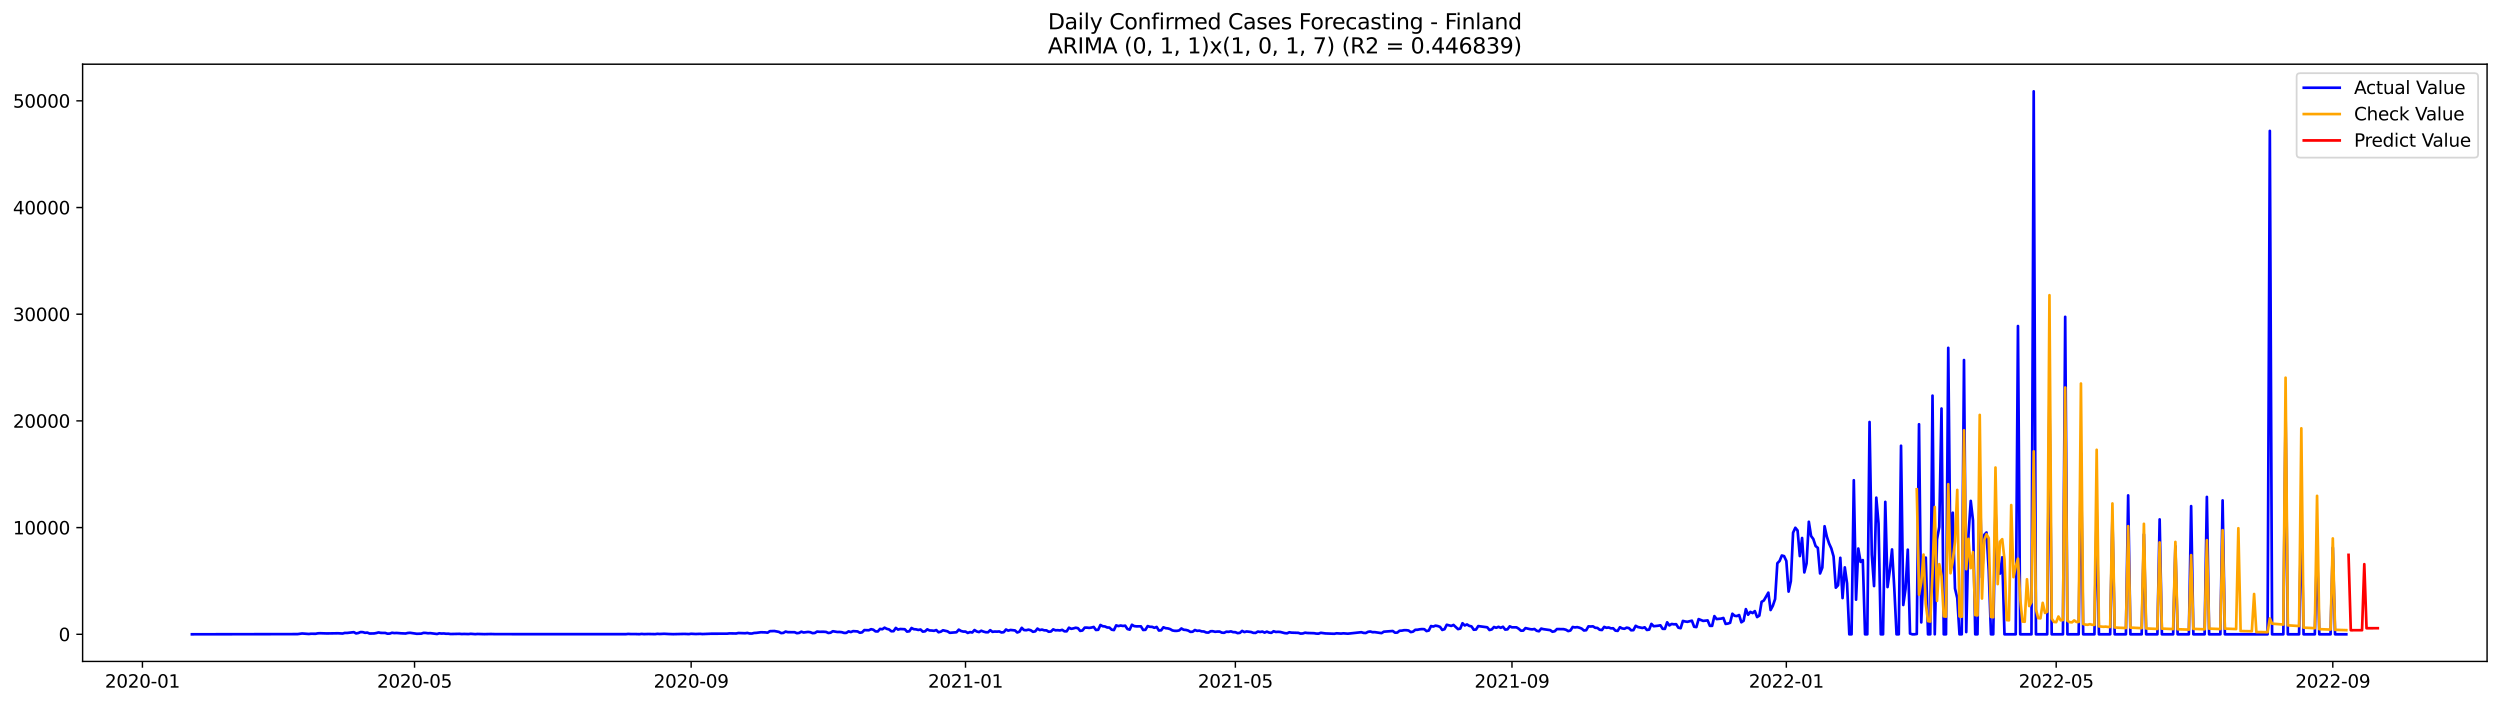 <?xml version="1.0" encoding="utf-8" standalone="no"?>
<!DOCTYPE svg PUBLIC "-//W3C//DTD SVG 1.1//EN"
  "http://www.w3.org/Graphics/SVG/1.1/DTD/svg11.dtd">
<svg xmlns:xlink="http://www.w3.org/1999/xlink" width="1392.412pt" height="392.274pt" viewBox="0 0 1392.412 392.274" xmlns="http://www.w3.org/2000/svg" version="1.1">
 <defs>
  <style type="text/css">*{stroke-linejoin: round; stroke-linecap: butt}</style>
 </defs>
 <g id="figure_1">
  <g id="patch_1">
   <path d="M 0 392.274 
L 1392.412 392.274 
L 1392.412 0 
L 0 0 
z
" style="fill: #ffffff"/>
  </g>
  <g id="axes_1">
   <g id="patch_2">
    <path d="M 46.013 368.396 
L 1385.213 368.396 
L 1385.213 35.755 
L 46.013 35.755 
z
" style="fill: #ffffff"/>
   </g>
   <g id="matplotlib.axis_1">
    <g id="xtick_1">
     <g id="line2d_1">
      <defs>
       <path id="ma7c463e8f0" d="M 0 0 
L 0 3.5 
" style="stroke: #000000; stroke-width: 0.8"/>
      </defs>
      <g>
       <use xlink:href="#ma7c463e8f0" x="79.33" y="368.396" style="stroke: #000000; stroke-width: 0.8"/>
      </g>
     </g>
     <g id="text_1">
      <!-- 2020-01 -->
      <g transform="translate(58.438 382.994)scale(0.1 -0.1)">
       <defs>
        <path id="DejaVuSans-32" d="M 1228 531 
L 3431 531 
L 3431 0 
L 469 0 
L 469 531 
Q 828 903 1448 1529 
Q 2069 2156 2228 2338 
Q 2531 2678 2651 2914 
Q 2772 3150 2772 3378 
Q 2772 3750 2511 3984 
Q 2250 4219 1831 4219 
Q 1534 4219 1204 4116 
Q 875 4013 500 3803 
L 500 4441 
Q 881 4594 1212 4672 
Q 1544 4750 1819 4750 
Q 2544 4750 2975 4387 
Q 3406 4025 3406 3419 
Q 3406 3131 3298 2873 
Q 3191 2616 2906 2266 
Q 2828 2175 2409 1742 
Q 1991 1309 1228 531 
z
" transform="scale(0.016)"/>
        <path id="DejaVuSans-30" d="M 2034 4250 
Q 1547 4250 1301 3770 
Q 1056 3291 1056 2328 
Q 1056 1369 1301 889 
Q 1547 409 2034 409 
Q 2525 409 2770 889 
Q 3016 1369 3016 2328 
Q 3016 3291 2770 3770 
Q 2525 4250 2034 4250 
z
M 2034 4750 
Q 2819 4750 3233 4129 
Q 3647 3509 3647 2328 
Q 3647 1150 3233 529 
Q 2819 -91 2034 -91 
Q 1250 -91 836 529 
Q 422 1150 422 2328 
Q 422 3509 836 4129 
Q 1250 4750 2034 4750 
z
" transform="scale(0.016)"/>
        <path id="DejaVuSans-2d" d="M 313 2009 
L 1997 2009 
L 1997 1497 
L 313 1497 
L 313 2009 
z
" transform="scale(0.016)"/>
        <path id="DejaVuSans-31" d="M 794 531 
L 1825 531 
L 1825 4091 
L 703 3866 
L 703 4441 
L 1819 4666 
L 2450 4666 
L 2450 531 
L 3481 531 
L 3481 0 
L 794 0 
L 794 531 
z
" transform="scale(0.016)"/>
       </defs>
       <use xlink:href="#DejaVuSans-32"/>
       <use xlink:href="#DejaVuSans-30" x="63.623"/>
       <use xlink:href="#DejaVuSans-32" x="127.246"/>
       <use xlink:href="#DejaVuSans-30" x="190.869"/>
       <use xlink:href="#DejaVuSans-2d" x="254.492"/>
       <use xlink:href="#DejaVuSans-30" x="290.576"/>
       <use xlink:href="#DejaVuSans-31" x="354.199"/>
      </g>
     </g>
    </g>
    <g id="xtick_2">
     <g id="line2d_2">
      <g>
       <use xlink:href="#ma7c463e8f0" x="230.885" y="368.396" style="stroke: #000000; stroke-width: 0.8"/>
      </g>
     </g>
     <g id="text_2">
      <!-- 2020-05 -->
      <g transform="translate(209.994 382.994)scale(0.1 -0.1)">
       <defs>
        <path id="DejaVuSans-35" d="M 691 4666 
L 3169 4666 
L 3169 4134 
L 1269 4134 
L 1269 2991 
Q 1406 3038 1543 3061 
Q 1681 3084 1819 3084 
Q 2600 3084 3056 2656 
Q 3513 2228 3513 1497 
Q 3513 744 3044 326 
Q 2575 -91 1722 -91 
Q 1428 -91 1123 -41 
Q 819 9 494 109 
L 494 744 
Q 775 591 1075 516 
Q 1375 441 1709 441 
Q 2250 441 2565 725 
Q 2881 1009 2881 1497 
Q 2881 1984 2565 2268 
Q 2250 2553 1709 2553 
Q 1456 2553 1204 2497 
Q 953 2441 691 2322 
L 691 4666 
z
" transform="scale(0.016)"/>
       </defs>
       <use xlink:href="#DejaVuSans-32"/>
       <use xlink:href="#DejaVuSans-30" x="63.623"/>
       <use xlink:href="#DejaVuSans-32" x="127.246"/>
       <use xlink:href="#DejaVuSans-30" x="190.869"/>
       <use xlink:href="#DejaVuSans-2d" x="254.492"/>
       <use xlink:href="#DejaVuSans-30" x="290.576"/>
       <use xlink:href="#DejaVuSans-35" x="354.199"/>
      </g>
     </g>
    </g>
    <g id="xtick_3">
     <g id="line2d_3">
      <g>
       <use xlink:href="#ma7c463e8f0" x="384.946" y="368.396" style="stroke: #000000; stroke-width: 0.8"/>
      </g>
     </g>
     <g id="text_3">
      <!-- 2020-09 -->
      <g transform="translate(364.054 382.994)scale(0.1 -0.1)">
       <defs>
        <path id="DejaVuSans-39" d="M 703 97 
L 703 672 
Q 941 559 1184 500 
Q 1428 441 1663 441 
Q 2288 441 2617 861 
Q 2947 1281 2994 2138 
Q 2813 1869 2534 1725 
Q 2256 1581 1919 1581 
Q 1219 1581 811 2004 
Q 403 2428 403 3163 
Q 403 3881 828 4315 
Q 1253 4750 1959 4750 
Q 2769 4750 3195 4129 
Q 3622 3509 3622 2328 
Q 3622 1225 3098 567 
Q 2575 -91 1691 -91 
Q 1453 -91 1209 -44 
Q 966 3 703 97 
z
M 1959 2075 
Q 2384 2075 2632 2365 
Q 2881 2656 2881 3163 
Q 2881 3666 2632 3958 
Q 2384 4250 1959 4250 
Q 1534 4250 1286 3958 
Q 1038 3666 1038 3163 
Q 1038 2656 1286 2365 
Q 1534 2075 1959 2075 
z
" transform="scale(0.016)"/>
       </defs>
       <use xlink:href="#DejaVuSans-32"/>
       <use xlink:href="#DejaVuSans-30" x="63.623"/>
       <use xlink:href="#DejaVuSans-32" x="127.246"/>
       <use xlink:href="#DejaVuSans-30" x="190.869"/>
       <use xlink:href="#DejaVuSans-2d" x="254.492"/>
       <use xlink:href="#DejaVuSans-30" x="290.576"/>
       <use xlink:href="#DejaVuSans-39" x="354.199"/>
      </g>
     </g>
    </g>
    <g id="xtick_4">
     <g id="line2d_4">
      <g>
       <use xlink:href="#ma7c463e8f0" x="537.754" y="368.396" style="stroke: #000000; stroke-width: 0.8"/>
      </g>
     </g>
     <g id="text_4">
      <!-- 2021-01 -->
      <g transform="translate(516.863 382.994)scale(0.1 -0.1)">
       <use xlink:href="#DejaVuSans-32"/>
       <use xlink:href="#DejaVuSans-30" x="63.623"/>
       <use xlink:href="#DejaVuSans-32" x="127.246"/>
       <use xlink:href="#DejaVuSans-31" x="190.869"/>
       <use xlink:href="#DejaVuSans-2d" x="254.492"/>
       <use xlink:href="#DejaVuSans-30" x="290.576"/>
       <use xlink:href="#DejaVuSans-31" x="354.199"/>
      </g>
     </g>
    </g>
    <g id="xtick_5">
     <g id="line2d_5">
      <g>
       <use xlink:href="#ma7c463e8f0" x="688.057" y="368.396" style="stroke: #000000; stroke-width: 0.8"/>
      </g>
     </g>
     <g id="text_5">
      <!-- 2021-05 -->
      <g transform="translate(667.166 382.994)scale(0.1 -0.1)">
       <use xlink:href="#DejaVuSans-32"/>
       <use xlink:href="#DejaVuSans-30" x="63.623"/>
       <use xlink:href="#DejaVuSans-32" x="127.246"/>
       <use xlink:href="#DejaVuSans-31" x="190.869"/>
       <use xlink:href="#DejaVuSans-2d" x="254.492"/>
       <use xlink:href="#DejaVuSans-30" x="290.576"/>
       <use xlink:href="#DejaVuSans-35" x="354.199"/>
      </g>
     </g>
    </g>
    <g id="xtick_6">
     <g id="line2d_6">
      <g>
       <use xlink:href="#ma7c463e8f0" x="842.118" y="368.396" style="stroke: #000000; stroke-width: 0.8"/>
      </g>
     </g>
     <g id="text_6">
      <!-- 2021-09 -->
      <g transform="translate(821.226 382.994)scale(0.1 -0.1)">
       <use xlink:href="#DejaVuSans-32"/>
       <use xlink:href="#DejaVuSans-30" x="63.623"/>
       <use xlink:href="#DejaVuSans-32" x="127.246"/>
       <use xlink:href="#DejaVuSans-31" x="190.869"/>
       <use xlink:href="#DejaVuSans-2d" x="254.492"/>
       <use xlink:href="#DejaVuSans-30" x="290.576"/>
       <use xlink:href="#DejaVuSans-39" x="354.199"/>
      </g>
     </g>
    </g>
    <g id="xtick_7">
     <g id="line2d_7">
      <g>
       <use xlink:href="#ma7c463e8f0" x="994.926" y="368.396" style="stroke: #000000; stroke-width: 0.8"/>
      </g>
     </g>
     <g id="text_7">
      <!-- 2022-01 -->
      <g transform="translate(974.034 382.994)scale(0.1 -0.1)">
       <use xlink:href="#DejaVuSans-32"/>
       <use xlink:href="#DejaVuSans-30" x="63.623"/>
       <use xlink:href="#DejaVuSans-32" x="127.246"/>
       <use xlink:href="#DejaVuSans-32" x="190.869"/>
       <use xlink:href="#DejaVuSans-2d" x="254.492"/>
       <use xlink:href="#DejaVuSans-30" x="290.576"/>
       <use xlink:href="#DejaVuSans-31" x="354.199"/>
      </g>
     </g>
    </g>
    <g id="xtick_8">
     <g id="line2d_8">
      <g>
       <use xlink:href="#ma7c463e8f0" x="1145.229" y="368.396" style="stroke: #000000; stroke-width: 0.8"/>
      </g>
     </g>
     <g id="text_8">
      <!-- 2022-05 -->
      <g transform="translate(1124.337 382.994)scale(0.1 -0.1)">
       <use xlink:href="#DejaVuSans-32"/>
       <use xlink:href="#DejaVuSans-30" x="63.623"/>
       <use xlink:href="#DejaVuSans-32" x="127.246"/>
       <use xlink:href="#DejaVuSans-32" x="190.869"/>
       <use xlink:href="#DejaVuSans-2d" x="254.492"/>
       <use xlink:href="#DejaVuSans-30" x="290.576"/>
       <use xlink:href="#DejaVuSans-35" x="354.199"/>
      </g>
     </g>
    </g>
    <g id="xtick_9">
     <g id="line2d_9">
      <g>
       <use xlink:href="#ma7c463e8f0" x="1299.289" y="368.396" style="stroke: #000000; stroke-width: 0.8"/>
      </g>
     </g>
     <g id="text_9">
      <!-- 2022-09 -->
      <g transform="translate(1278.398 382.994)scale(0.1 -0.1)">
       <use xlink:href="#DejaVuSans-32"/>
       <use xlink:href="#DejaVuSans-30" x="63.623"/>
       <use xlink:href="#DejaVuSans-32" x="127.246"/>
       <use xlink:href="#DejaVuSans-32" x="190.869"/>
       <use xlink:href="#DejaVuSans-2d" x="254.492"/>
       <use xlink:href="#DejaVuSans-30" x="290.576"/>
       <use xlink:href="#DejaVuSans-39" x="354.199"/>
      </g>
     </g>
    </g>
   </g>
   <g id="matplotlib.axis_2">
    <g id="ytick_1">
     <g id="line2d_10">
      <defs>
       <path id="m1f02ef650c" d="M 0 0 
L -3.5 0 
" style="stroke: #000000; stroke-width: 0.8"/>
      </defs>
      <g>
       <use xlink:href="#m1f02ef650c" x="46.013" y="353.276" style="stroke: #000000; stroke-width: 0.8"/>
      </g>
     </g>
     <g id="text_10">
      <!-- 0 -->
      <g transform="translate(32.65 357.075)scale(0.1 -0.1)">
       <use xlink:href="#DejaVuSans-30"/>
      </g>
     </g>
    </g>
    <g id="ytick_2">
     <g id="line2d_11">
      <g>
       <use xlink:href="#m1f02ef650c" x="46.013" y="293.852" style="stroke: #000000; stroke-width: 0.8"/>
      </g>
     </g>
     <g id="text_11">
      <!-- 10000 -->
      <g transform="translate(7.2 297.651)scale(0.1 -0.1)">
       <use xlink:href="#DejaVuSans-31"/>
       <use xlink:href="#DejaVuSans-30" x="63.623"/>
       <use xlink:href="#DejaVuSans-30" x="127.246"/>
       <use xlink:href="#DejaVuSans-30" x="190.869"/>
       <use xlink:href="#DejaVuSans-30" x="254.492"/>
      </g>
     </g>
    </g>
    <g id="ytick_3">
     <g id="line2d_12">
      <g>
       <use xlink:href="#m1f02ef650c" x="46.013" y="234.429" style="stroke: #000000; stroke-width: 0.8"/>
      </g>
     </g>
     <g id="text_12">
      <!-- 20000 -->
      <g transform="translate(7.2 238.228)scale(0.1 -0.1)">
       <use xlink:href="#DejaVuSans-32"/>
       <use xlink:href="#DejaVuSans-30" x="63.623"/>
       <use xlink:href="#DejaVuSans-30" x="127.246"/>
       <use xlink:href="#DejaVuSans-30" x="190.869"/>
       <use xlink:href="#DejaVuSans-30" x="254.492"/>
      </g>
     </g>
    </g>
    <g id="ytick_4">
     <g id="line2d_13">
      <g>
       <use xlink:href="#m1f02ef650c" x="46.013" y="175.005" style="stroke: #000000; stroke-width: 0.8"/>
      </g>
     </g>
     <g id="text_13">
      <!-- 30000 -->
      <g transform="translate(7.2 178.804)scale(0.1 -0.1)">
       <defs>
        <path id="DejaVuSans-33" d="M 2597 2516 
Q 3050 2419 3304 2112 
Q 3559 1806 3559 1356 
Q 3559 666 3084 287 
Q 2609 -91 1734 -91 
Q 1441 -91 1130 -33 
Q 819 25 488 141 
L 488 750 
Q 750 597 1062 519 
Q 1375 441 1716 441 
Q 2309 441 2620 675 
Q 2931 909 2931 1356 
Q 2931 1769 2642 2001 
Q 2353 2234 1838 2234 
L 1294 2234 
L 1294 2753 
L 1863 2753 
Q 2328 2753 2575 2939 
Q 2822 3125 2822 3475 
Q 2822 3834 2567 4026 
Q 2313 4219 1838 4219 
Q 1578 4219 1281 4162 
Q 984 4106 628 3988 
L 628 4550 
Q 988 4650 1302 4700 
Q 1616 4750 1894 4750 
Q 2613 4750 3031 4423 
Q 3450 4097 3450 3541 
Q 3450 3153 3228 2886 
Q 3006 2619 2597 2516 
z
" transform="scale(0.016)"/>
       </defs>
       <use xlink:href="#DejaVuSans-33"/>
       <use xlink:href="#DejaVuSans-30" x="63.623"/>
       <use xlink:href="#DejaVuSans-30" x="127.246"/>
       <use xlink:href="#DejaVuSans-30" x="190.869"/>
       <use xlink:href="#DejaVuSans-30" x="254.492"/>
      </g>
     </g>
    </g>
    <g id="ytick_5">
     <g id="line2d_14">
      <g>
       <use xlink:href="#m1f02ef650c" x="46.013" y="115.582" style="stroke: #000000; stroke-width: 0.8"/>
      </g>
     </g>
     <g id="text_14">
      <!-- 40000 -->
      <g transform="translate(7.2 119.381)scale(0.1 -0.1)">
       <defs>
        <path id="DejaVuSans-34" d="M 2419 4116 
L 825 1625 
L 2419 1625 
L 2419 4116 
z
M 2253 4666 
L 3047 4666 
L 3047 1625 
L 3713 1625 
L 3713 1100 
L 3047 1100 
L 3047 0 
L 2419 0 
L 2419 1100 
L 313 1100 
L 313 1709 
L 2253 4666 
z
" transform="scale(0.016)"/>
       </defs>
       <use xlink:href="#DejaVuSans-34"/>
       <use xlink:href="#DejaVuSans-30" x="63.623"/>
       <use xlink:href="#DejaVuSans-30" x="127.246"/>
       <use xlink:href="#DejaVuSans-30" x="190.869"/>
       <use xlink:href="#DejaVuSans-30" x="254.492"/>
      </g>
     </g>
    </g>
    <g id="ytick_6">
     <g id="line2d_15">
      <g>
       <use xlink:href="#m1f02ef650c" x="46.013" y="56.158" style="stroke: #000000; stroke-width: 0.8"/>
      </g>
     </g>
     <g id="text_15">
      <!-- 50000 -->
      <g transform="translate(7.2 59.957)scale(0.1 -0.1)">
       <use xlink:href="#DejaVuSans-35"/>
       <use xlink:href="#DejaVuSans-30" x="63.623"/>
       <use xlink:href="#DejaVuSans-30" x="127.246"/>
       <use xlink:href="#DejaVuSans-30" x="190.869"/>
       <use xlink:href="#DejaVuSans-30" x="254.492"/>
      </g>
     </g>
    </g>
   </g>
   <g id="line2d_16">
    <path d="M 106.885 353.276 
L 165.754 353.174 
L 168.259 352.824 
L 172.017 353.103 
L 173.269 352.961 
L 175.774 352.996 
L 177.027 352.741 
L 178.279 352.687 
L 182.037 352.812 
L 188.299 352.711 
L 190.804 352.86 
L 192.057 352.509 
L 193.309 352.533 
L 197.067 352.093 
L 198.32 352.794 
L 199.572 352.551 
L 200.825 352.034 
L 202.077 352.087 
L 203.33 352.455 
L 204.582 352.337 
L 205.835 352.854 
L 208.34 352.8 
L 209.592 352.58 
L 210.845 352.236 
L 212.097 352.503 
L 214.602 352.533 
L 215.855 352.943 
L 217.107 352.877 
L 218.36 352.426 
L 219.613 352.61 
L 220.865 352.539 
L 223.37 352.729 
L 225.875 352.842 
L 227.128 352.545 
L 228.38 352.45 
L 232.138 352.99 
L 234.643 352.913 
L 235.895 352.485 
L 237.148 352.533 
L 238.4 352.711 
L 239.653 352.634 
L 243.41 353.109 
L 244.663 352.729 
L 245.916 352.877 
L 247.168 352.812 
L 248.421 352.978 
L 249.673 352.949 
L 250.926 353.127 
L 255.936 353.02 
L 257.188 353.145 
L 258.441 353.085 
L 260.946 353.157 
L 262.198 353.008 
L 264.703 353.204 
L 265.956 353.097 
L 269.714 353.204 
L 273.471 353.127 
L 275.976 353.198 
L 348.623 353.216 
L 349.875 353.068 
L 351.128 353.145 
L 353.633 353.145 
L 356.138 353.222 
L 357.39 353.068 
L 358.643 353.186 
L 361.148 353.115 
L 364.905 353.192 
L 366.158 353.02 
L 367.41 353.115 
L 369.916 352.996 
L 372.421 353.127 
L 374.926 353.21 
L 381.188 353.068 
L 383.693 353.169 
L 384.946 352.99 
L 387.451 353.121 
L 389.956 353.026 
L 391.208 353.145 
L 396.219 352.949 
L 404.986 352.931 
L 406.239 352.77 
L 409.996 352.836 
L 411.249 352.562 
L 415.006 352.693 
L 416.259 352.515 
L 417.511 352.836 
L 418.764 352.854 
L 420.017 352.539 
L 421.269 352.479 
L 423.774 352.141 
L 426.279 352.218 
L 427.532 352.396 
L 428.784 351.546 
L 431.289 351.457 
L 433.794 351.933 
L 435.047 352.616 
L 436.299 352.491 
L 437.552 351.754 
L 438.804 352.093 
L 442.562 352.117 
L 443.815 352.657 
L 445.067 352.509 
L 446.32 351.832 
L 447.572 352.283 
L 450.077 351.95 
L 451.33 352.123 
L 452.582 352.64 
L 453.835 352.539 
L 455.087 351.76 
L 456.34 351.885 
L 458.845 351.873 
L 460.097 351.968 
L 461.35 352.556 
L 462.602 352.378 
L 463.855 351.57 
L 466.36 352.004 
L 467.613 351.98 
L 468.865 352.111 
L 470.118 352.515 
L 471.37 352.491 
L 472.623 351.653 
L 473.875 352.051 
L 475.128 351.523 
L 477.633 351.683 
L 478.885 352.414 
L 480.138 352.206 
L 481.39 350.94 
L 483.895 351.035 
L 485.148 350.435 
L 486.4 350.732 
L 487.653 351.671 
L 488.905 351.689 
L 490.158 350.281 
L 491.41 350.477 
L 492.663 349.597 
L 493.916 350.245 
L 495.168 350.566 
L 496.421 351.588 
L 497.673 351.534 
L 498.926 349.734 
L 500.178 350.661 
L 501.431 350.334 
L 503.936 350.465 
L 505.188 351.79 
L 506.441 351.594 
L 507.693 349.787 
L 508.946 350.435 
L 510.198 350.53 
L 511.451 350.857 
L 512.703 350.619 
L 513.956 351.796 
L 515.208 351.635 
L 516.461 350.524 
L 517.714 351.136 
L 518.966 351.184 
L 520.219 351.344 
L 521.471 350.934 
L 522.724 352.141 
L 523.976 351.826 
L 525.229 351.047 
L 527.734 351.629 
L 528.986 352.455 
L 532.744 352.141 
L 533.996 350.691 
L 535.249 351.445 
L 536.501 351.76 
L 537.754 351.766 
L 539.006 352.515 
L 540.259 352.057 
L 541.511 352.271 
L 542.764 350.916 
L 544.017 351.719 
L 545.269 352.039 
L 546.522 351.303 
L 547.774 351.778 
L 549.027 352.129 
L 550.279 352.158 
L 551.532 350.982 
L 552.784 351.915 
L 554.037 351.742 
L 555.289 351.802 
L 556.542 351.695 
L 557.794 352.259 
L 559.047 352.099 
L 560.299 350.619 
L 561.552 351.243 
L 562.804 350.863 
L 565.309 351.13 
L 566.562 352.277 
L 567.815 351.808 
L 569.067 349.68 
L 570.32 350.916 
L 571.572 351.006 
L 572.825 350.691 
L 574.077 351.023 
L 575.33 351.885 
L 576.582 351.647 
L 577.835 350.108 
L 579.087 350.922 
L 580.34 350.655 
L 581.592 351.065 
L 582.845 351.101 
L 584.097 351.867 
L 585.35 351.707 
L 586.602 350.536 
L 587.855 351.059 
L 589.107 351 
L 590.36 351.13 
L 591.612 350.798 
L 592.865 351.618 
L 594.118 351.606 
L 595.37 349.609 
L 596.623 350.227 
L 597.875 349.989 
L 599.128 349.627 
L 600.38 349.876 
L 601.633 351.386 
L 602.885 351.166 
L 604.138 349.573 
L 605.39 349.562 
L 606.643 349.716 
L 607.895 349.538 
L 609.148 349.187 
L 610.4 350.869 
L 611.653 350.768 
L 612.905 348.1 
L 614.158 348.783 
L 615.41 348.92 
L 616.663 349.484 
L 617.916 349.532 
L 619.168 350.702 
L 620.421 350.922 
L 621.673 348.32 
L 622.926 348.694 
L 624.178 348.391 
L 625.431 348.64 
L 626.683 348.474 
L 627.936 350.334 
L 629.188 350.691 
L 630.441 347.975 
L 631.693 348.718 
L 632.946 348.86 
L 635.451 348.848 
L 636.703 350.875 
L 637.956 350.78 
L 639.208 348.712 
L 640.461 349.098 
L 641.714 349.146 
L 642.966 349.674 
L 644.219 349.187 
L 645.471 351.184 
L 646.724 351.047 
L 647.976 349.383 
L 649.229 349.876 
L 650.481 350.007 
L 651.734 350.388 
L 652.986 351.13 
L 654.239 351.35 
L 655.491 351.362 
L 656.744 351.136 
L 657.996 350.043 
L 659.249 350.744 
L 660.501 350.857 
L 661.754 351.184 
L 663.006 351.927 
L 664.259 351.849 
L 665.511 350.905 
L 666.764 351.356 
L 668.017 351.231 
L 669.269 351.647 
L 670.522 351.701 
L 671.774 352.253 
L 673.027 352.348 
L 674.279 351.576 
L 675.532 351.576 
L 676.784 351.891 
L 678.037 351.754 
L 679.289 351.76 
L 680.542 352.36 
L 681.794 352.444 
L 683.047 351.837 
L 684.299 351.915 
L 685.552 351.647 
L 686.804 352.081 
L 688.057 352.105 
L 689.309 352.628 
L 690.562 352.473 
L 691.815 351.398 
L 693.067 352.051 
L 694.32 351.701 
L 696.825 352.004 
L 698.077 352.479 
L 699.33 352.503 
L 700.582 351.748 
L 701.835 351.998 
L 703.087 351.754 
L 704.34 352.343 
L 705.592 351.796 
L 706.845 352.301 
L 708.097 352.479 
L 709.35 351.588 
L 710.602 351.986 
L 711.855 351.903 
L 713.107 351.986 
L 715.612 352.634 
L 716.865 352.723 
L 718.118 352.158 
L 719.37 352.366 
L 723.128 352.473 
L 724.38 352.895 
L 725.633 352.806 
L 726.885 352.378 
L 728.138 352.556 
L 731.895 352.669 
L 733.148 352.895 
L 734.4 352.919 
L 735.653 352.45 
L 738.158 352.794 
L 743.168 352.99 
L 744.421 352.723 
L 746.926 352.895 
L 748.178 352.735 
L 750.683 352.937 
L 758.198 352.117 
L 759.451 352.497 
L 760.703 352.568 
L 761.956 351.909 
L 763.208 351.725 
L 764.461 352.111 
L 765.714 352.075 
L 769.471 352.634 
L 770.724 351.832 
L 775.734 351.445 
L 776.986 352.39 
L 778.239 352.325 
L 779.491 351.315 
L 780.744 351.243 
L 781.996 351.006 
L 783.249 351.006 
L 784.501 351.166 
L 785.754 352.051 
L 787.006 351.796 
L 788.259 350.78 
L 789.511 350.756 
L 790.764 350.494 
L 792.017 350.382 
L 793.269 350.435 
L 794.522 351.487 
L 795.774 351.19 
L 797.027 348.7 
L 798.279 348.967 
L 799.532 348.462 
L 800.784 348.688 
L 802.037 349.14 
L 803.289 350.851 
L 804.542 350.441 
L 805.794 347.969 
L 808.299 348.617 
L 809.552 348.07 
L 812.057 350.393 
L 813.309 350.084 
L 814.562 347.119 
L 815.815 348.367 
L 817.067 347.791 
L 818.32 348.587 
L 819.572 348.878 
L 820.825 350.744 
L 822.077 350.631 
L 823.33 348.712 
L 828.34 349.383 
L 829.592 350.91 
L 830.845 350.566 
L 832.097 349.223 
L 833.35 349.657 
L 834.602 349.122 
L 835.855 349.651 
L 837.107 349.092 
L 838.36 350.667 
L 839.612 350.518 
L 840.865 348.854 
L 842.118 349.413 
L 844.623 349.413 
L 845.875 350.185 
L 847.128 351.279 
L 848.38 351.219 
L 849.633 349.823 
L 852.138 350.411 
L 853.39 350.548 
L 854.643 350.328 
L 855.895 351.32 
L 857.148 351.594 
L 858.4 350.108 
L 859.653 350.423 
L 863.41 350.964 
L 864.663 351.849 
L 865.916 351.582 
L 867.168 350.37 
L 870.926 350.423 
L 872.178 350.756 
L 873.431 351.499 
L 874.683 351.166 
L 875.936 349.211 
L 877.188 349.455 
L 878.441 349.3 
L 879.693 349.603 
L 880.946 350.12 
L 882.198 351.166 
L 883.451 351 
L 884.703 348.86 
L 885.956 348.944 
L 887.208 348.843 
L 888.461 349.645 
L 889.714 349.734 
L 890.966 350.75 
L 892.219 350.905 
L 893.471 349.169 
L 894.724 349.651 
L 895.976 349.484 
L 897.229 349.96 
L 898.481 349.936 
L 899.734 351.231 
L 900.986 351.38 
L 902.239 349.348 
L 903.491 350.007 
L 904.744 350.209 
L 905.996 349.573 
L 907.249 349.829 
L 908.501 351.053 
L 909.754 350.964 
L 911.006 348.563 
L 912.259 349.235 
L 914.764 349.77 
L 916.017 349.383 
L 917.269 350.869 
L 918.522 350.667 
L 919.774 347.494 
L 921.027 348.789 
L 923.532 348.51 
L 924.784 348.272 
L 926.037 350.221 
L 927.289 350.257 
L 928.542 346.608 
L 929.794 348.326 
L 931.047 347.523 
L 932.299 347.725 
L 933.552 347.654 
L 934.804 349.603 
L 936.057 349.882 
L 937.309 345.836 
L 938.562 346.151 
L 939.815 346.323 
L 942.32 345.705 
L 943.572 349.068 
L 944.825 349.264 
L 946.077 344.825 
L 948.582 345.818 
L 951.087 345.55 
L 952.34 348.557 
L 953.592 348.581 
L 954.845 343.162 
L 956.097 344.796 
L 958.602 344.552 
L 959.855 344.19 
L 961.107 347.5 
L 962.36 347.315 
L 963.612 346.876 
L 964.865 341.836 
L 966.118 342.977 
L 967.37 343.126 
L 968.623 342.561 
L 969.875 346.596 
L 971.128 345.735 
L 972.38 339.275 
L 973.633 342.383 
L 974.885 340.803 
L 976.138 341.45 
L 977.39 340.369 
L 978.643 343.685 
L 979.895 342.853 
L 981.148 335.211 
L 982.4 334.444 
L 984.905 330.077 
L 986.158 339.757 
L 987.41 337.392 
L 988.663 333.666 
L 989.916 313.711 
L 991.168 312.434 
L 992.421 309.391 
L 993.673 309.748 
L 994.926 312.446 
L 996.178 329.494 
L 997.431 323.7 
L 998.683 296.675 
L 999.936 293.947 
L 1001.188 295.474 
L 1002.441 309.712 
L 1003.693 299.652 
L 1004.946 318.81 
L 1006.198 313.812 
L 1007.451 290.602 
L 1008.703 298.535 
L 1009.956 300.222 
L 1011.208 304.103 
L 1012.461 305.16 
L 1013.714 319.392 
L 1014.966 316.136 
L 1016.219 293.097 
L 1017.471 298.82 
L 1018.724 302.694 
L 1019.976 305.452 
L 1021.229 309.92 
L 1022.481 327.319 
L 1023.734 325.964 
L 1024.986 310.681 
L 1026.239 333.113 
L 1027.491 316.011 
L 1028.744 324.954 
L 1029.996 353.276 
L 1031.249 353.276 
L 1032.501 267.474 
L 1033.754 333.999 
L 1035.006 305.511 
L 1036.259 312.939 
L 1037.511 311.964 
L 1038.764 353.276 
L 1040.017 353.276 
L 1041.269 235.035 
L 1042.522 308.874 
L 1043.774 326.416 
L 1045.027 277.184 
L 1046.279 291.558 
L 1047.532 353.276 
L 1048.784 353.276 
L 1050.037 279.531 
L 1051.289 326.975 
L 1052.542 317.883 
L 1053.794 306.016 
L 1055.047 327.557 
L 1056.299 353.276 
L 1057.552 353.276 
L 1058.804 248.268 
L 1060.057 336.958 
L 1061.309 327.937 
L 1062.562 306.147 
L 1063.815 352.854 
L 1065.067 353.276 
L 1066.32 353.276 
L 1067.572 353.109 
L 1068.825 236.294 
L 1070.077 346.644 
L 1071.33 317.449 
L 1072.582 310.58 
L 1073.835 353.276 
L 1075.087 353.276 
L 1076.34 220.351 
L 1077.592 353.276 
L 1078.845 300.329 
L 1080.097 293.549 
L 1081.35 227.541 
L 1082.602 353.276 
L 1083.855 353.276 
L 1085.107 193.735 
L 1086.36 316.968 
L 1087.612 285.551 
L 1088.865 327.753 
L 1090.118 333.072 
L 1091.37 353.276 
L 1092.623 353.276 
L 1093.875 200.528 
L 1095.128 352.045 
L 1096.38 297.94 
L 1097.633 278.984 
L 1098.885 289.841 
L 1100.138 353.276 
L 1101.39 353.276 
L 1102.643 265.543 
L 1103.895 321.555 
L 1105.148 297.893 
L 1106.4 296.58 
L 1107.653 317.919 
L 1108.905 353.276 
L 1110.158 353.276 
L 1111.41 283.691 
L 1112.663 314.947 
L 1113.916 319.464 
L 1115.168 310.396 
L 1116.421 353.276 
L 1122.683 353.276 
L 1123.936 181.595 
L 1125.188 353.276 
L 1131.451 353.276 
L 1132.703 50.876 
L 1133.956 353.276 
L 1140.219 353.276 
L 1141.471 219.329 
L 1142.724 353.276 
L 1148.986 353.276 
L 1150.239 176.467 
L 1151.491 353.276 
L 1157.754 353.276 
L 1159.006 252.416 
L 1160.259 353.276 
L 1166.522 353.276 
L 1167.774 285.028 
L 1169.027 353.276 
L 1175.289 353.276 
L 1176.542 288.1 
L 1177.794 353.276 
L 1184.057 353.276 
L 1185.309 275.918 
L 1186.562 353.276 
L 1192.825 353.276 
L 1194.077 297.643 
L 1195.33 353.276 
L 1201.592 353.276 
L 1202.845 289.282 
L 1204.097 353.276 
L 1210.36 353.276 
L 1211.612 304.221 
L 1212.865 353.276 
L 1219.128 353.276 
L 1220.38 281.89 
L 1221.633 353.276 
L 1227.895 353.276 
L 1229.148 276.768 
L 1230.4 353.276 
L 1236.663 353.276 
L 1237.916 278.705 
L 1239.168 353.276 
L 1262.966 353.276 
L 1264.219 72.904 
L 1265.471 353.276 
L 1271.734 353.276 
L 1272.986 229.782 
L 1274.239 353.276 
L 1280.501 353.276 
L 1281.754 284.588 
L 1283.006 353.276 
L 1289.269 353.276 
L 1290.522 304.305 
L 1291.774 353.276 
L 1298.037 353.276 
L 1299.289 305.03 
L 1300.542 353.276 
L 1306.804 353.276 
L 1306.804 353.276 
" clip-path="url(#pc08dabe728)" style="fill: none; stroke: #0000ff; stroke-width: 1.5; stroke-linecap: square"/>
   </g>
   <g id="line2d_17">
    <path d="M 1067.572 272.522 
L 1068.825 331.192 
L 1070.077 324.26 
L 1071.33 308.879 
L 1072.582 336.319 
L 1073.835 345.961 
L 1075.087 346.174 
L 1076.34 319.06 
L 1077.592 282.358 
L 1078.845 334.684 
L 1080.097 314.217 
L 1081.35 320.641 
L 1082.602 343.252 
L 1083.855 343.457 
L 1085.107 269.682 
L 1086.36 319.292 
L 1087.612 312.692 
L 1088.865 301.611 
L 1090.118 272.86 
L 1091.37 343.301 
L 1092.623 343.486 
L 1093.875 239.65 
L 1095.128 317.014 
L 1096.38 300.106 
L 1097.633 316.426 
L 1098.885 307.521 
L 1100.138 342.571 
L 1101.39 342.761 
L 1102.643 231.087 
L 1103.895 333.36 
L 1105.148 300.672 
L 1106.4 297.56 
L 1107.653 299.709 
L 1108.905 343.585 
L 1110.158 343.754 
L 1111.41 260.402 
L 1112.663 325.316 
L 1113.916 301.752 
L 1115.168 300.298 
L 1116.421 311.529 
L 1117.673 345.356 
L 1118.926 345.493 
L 1120.178 281.309 
L 1121.431 321.443 
L 1122.683 315.526 
L 1123.936 311.177 
L 1125.188 333.59 
L 1126.441 346.17 
L 1127.693 346.293 
L 1128.946 322.632 
L 1130.198 337.54 
L 1131.451 335.42 
L 1132.703 251.381 
L 1133.956 339.482 
L 1135.208 344.246 
L 1136.461 344.402 
L 1137.714 335.763 
L 1138.966 341.382 
L 1140.219 340.703 
L 1141.471 164.419 
L 1142.724 344.575 
L 1143.976 346.398 
L 1145.229 346.516 
L 1146.481 343.381 
L 1147.734 345.517 
L 1148.986 345.324 
L 1150.239 215.834 
L 1151.491 345.761 
L 1152.744 346.509 
L 1153.996 346.625 
L 1155.249 345.537 
L 1156.501 346.397 
L 1157.754 346.394 
L 1159.006 213.621 
L 1160.259 347.56 
L 1161.511 347.886 
L 1162.764 347.978 
L 1164.017 347.624 
L 1165.269 347.989 
L 1166.522 348.035 
L 1167.774 250.522 
L 1169.027 348.864 
L 1171.532 349.095 
L 1172.784 349.002 
L 1174.037 349.174 
L 1175.289 349.226 
L 1176.542 280.412 
L 1177.794 349.478 
L 1180.299 349.635 
L 1182.804 349.734 
L 1184.057 349.787 
L 1185.309 293.057 
L 1186.562 349.56 
L 1192.825 349.863 
L 1194.077 291.75 
L 1195.33 350.028 
L 1201.592 350.29 
L 1202.845 302.099 
L 1204.097 350.114 
L 1210.36 350.37 
L 1211.612 301.83 
L 1212.865 350.458 
L 1219.128 350.684 
L 1220.38 309.19 
L 1221.633 350.245 
L 1227.895 350.489 
L 1229.148 300.874 
L 1230.4 350.109 
L 1236.663 350.364 
L 1237.916 295.286 
L 1239.168 350.119 
L 1245.431 350.373 
L 1246.683 294.205 
L 1247.936 351.457 
L 1254.198 351.598 
L 1255.451 330.84 
L 1256.703 352.017 
L 1262.966 352.11 
L 1264.219 344.443 
L 1265.471 347.352 
L 1271.734 347.842 
L 1272.986 210.364 
L 1274.239 348.273 
L 1280.501 348.684 
L 1281.754 238.554 
L 1283.006 349.569 
L 1289.269 349.87 
L 1290.522 276.172 
L 1291.774 350.419 
L 1298.037 350.648 
L 1299.289 299.889 
L 1300.542 350.78 
L 1306.804 350.978 
L 1306.804 350.978 
" clip-path="url(#pc08dabe728)" style="fill: none; stroke: #ffa500; stroke-width: 1.5; stroke-linecap: square"/>
   </g>
   <g id="line2d_18">
    <path d="M 1308.057 309.048 
L 1309.309 351.013 
L 1310.562 351.01 
L 1311.815 351.008 
L 1313.067 351.005 
L 1314.32 351.002 
L 1315.572 351 
L 1316.825 314.227 
L 1318.077 349.907 
L 1319.33 349.903 
L 1320.582 349.899 
L 1321.835 349.895 
L 1323.087 349.891 
L 1324.34 349.887 
" clip-path="url(#pc08dabe728)" style="fill: none; stroke: #ff0000; stroke-width: 1.5; stroke-linecap: square"/>
   </g>
   <g id="patch_3">
    <path d="M 46.013 368.396 
L 46.013 35.755 
" style="fill: none; stroke: #000000; stroke-width: 0.8; stroke-linejoin: miter; stroke-linecap: square"/>
   </g>
   <g id="patch_4">
    <path d="M 1385.213 368.396 
L 1385.213 35.755 
" style="fill: none; stroke: #000000; stroke-width: 0.8; stroke-linejoin: miter; stroke-linecap: square"/>
   </g>
   <g id="patch_5">
    <path d="M 46.013 368.396 
L 1385.213 368.396 
" style="fill: none; stroke: #000000; stroke-width: 0.8; stroke-linejoin: miter; stroke-linecap: square"/>
   </g>
   <g id="patch_6">
    <path d="M 46.013 35.755 
L 1385.213 35.755 
" style="fill: none; stroke: #000000; stroke-width: 0.8; stroke-linejoin: miter; stroke-linecap: square"/>
   </g>
   <g id="text_16">
    <!-- Daily Confirmed Cases Forecasting - Finland -->
    <g transform="translate(583.672 16.318)scale(0.12 -0.12)">
     <defs>
      <path id="DejaVuSans-44" d="M 1259 4147 
L 1259 519 
L 2022 519 
Q 2988 519 3436 956 
Q 3884 1394 3884 2338 
Q 3884 3275 3436 3711 
Q 2988 4147 2022 4147 
L 1259 4147 
z
M 628 4666 
L 1925 4666 
Q 3281 4666 3915 4102 
Q 4550 3538 4550 2338 
Q 4550 1131 3912 565 
Q 3275 0 1925 0 
L 628 0 
L 628 4666 
z
" transform="scale(0.016)"/>
      <path id="DejaVuSans-61" d="M 2194 1759 
Q 1497 1759 1228 1600 
Q 959 1441 959 1056 
Q 959 750 1161 570 
Q 1363 391 1709 391 
Q 2188 391 2477 730 
Q 2766 1069 2766 1631 
L 2766 1759 
L 2194 1759 
z
M 3341 1997 
L 3341 0 
L 2766 0 
L 2766 531 
Q 2569 213 2275 61 
Q 1981 -91 1556 -91 
Q 1019 -91 701 211 
Q 384 513 384 1019 
Q 384 1609 779 1909 
Q 1175 2209 1959 2209 
L 2766 2209 
L 2766 2266 
Q 2766 2663 2505 2880 
Q 2244 3097 1772 3097 
Q 1472 3097 1187 3025 
Q 903 2953 641 2809 
L 641 3341 
Q 956 3463 1253 3523 
Q 1550 3584 1831 3584 
Q 2591 3584 2966 3190 
Q 3341 2797 3341 1997 
z
" transform="scale(0.016)"/>
      <path id="DejaVuSans-69" d="M 603 3500 
L 1178 3500 
L 1178 0 
L 603 0 
L 603 3500 
z
M 603 4863 
L 1178 4863 
L 1178 4134 
L 603 4134 
L 603 4863 
z
" transform="scale(0.016)"/>
      <path id="DejaVuSans-6c" d="M 603 4863 
L 1178 4863 
L 1178 0 
L 603 0 
L 603 4863 
z
" transform="scale(0.016)"/>
      <path id="DejaVuSans-79" d="M 2059 -325 
Q 1816 -950 1584 -1140 
Q 1353 -1331 966 -1331 
L 506 -1331 
L 506 -850 
L 844 -850 
Q 1081 -850 1212 -737 
Q 1344 -625 1503 -206 
L 1606 56 
L 191 3500 
L 800 3500 
L 1894 763 
L 2988 3500 
L 3597 3500 
L 2059 -325 
z
" transform="scale(0.016)"/>
      <path id="DejaVuSans-20" transform="scale(0.016)"/>
      <path id="DejaVuSans-43" d="M 4122 4306 
L 4122 3641 
Q 3803 3938 3442 4084 
Q 3081 4231 2675 4231 
Q 1875 4231 1450 3742 
Q 1025 3253 1025 2328 
Q 1025 1406 1450 917 
Q 1875 428 2675 428 
Q 3081 428 3442 575 
Q 3803 722 4122 1019 
L 4122 359 
Q 3791 134 3420 21 
Q 3050 -91 2638 -91 
Q 1578 -91 968 557 
Q 359 1206 359 2328 
Q 359 3453 968 4101 
Q 1578 4750 2638 4750 
Q 3056 4750 3426 4639 
Q 3797 4528 4122 4306 
z
" transform="scale(0.016)"/>
      <path id="DejaVuSans-6f" d="M 1959 3097 
Q 1497 3097 1228 2736 
Q 959 2375 959 1747 
Q 959 1119 1226 758 
Q 1494 397 1959 397 
Q 2419 397 2687 759 
Q 2956 1122 2956 1747 
Q 2956 2369 2687 2733 
Q 2419 3097 1959 3097 
z
M 1959 3584 
Q 2709 3584 3137 3096 
Q 3566 2609 3566 1747 
Q 3566 888 3137 398 
Q 2709 -91 1959 -91 
Q 1206 -91 779 398 
Q 353 888 353 1747 
Q 353 2609 779 3096 
Q 1206 3584 1959 3584 
z
" transform="scale(0.016)"/>
      <path id="DejaVuSans-6e" d="M 3513 2113 
L 3513 0 
L 2938 0 
L 2938 2094 
Q 2938 2591 2744 2837 
Q 2550 3084 2163 3084 
Q 1697 3084 1428 2787 
Q 1159 2491 1159 1978 
L 1159 0 
L 581 0 
L 581 3500 
L 1159 3500 
L 1159 2956 
Q 1366 3272 1645 3428 
Q 1925 3584 2291 3584 
Q 2894 3584 3203 3211 
Q 3513 2838 3513 2113 
z
" transform="scale(0.016)"/>
      <path id="DejaVuSans-66" d="M 2375 4863 
L 2375 4384 
L 1825 4384 
Q 1516 4384 1395 4259 
Q 1275 4134 1275 3809 
L 1275 3500 
L 2222 3500 
L 2222 3053 
L 1275 3053 
L 1275 0 
L 697 0 
L 697 3053 
L 147 3053 
L 147 3500 
L 697 3500 
L 697 3744 
Q 697 4328 969 4595 
Q 1241 4863 1831 4863 
L 2375 4863 
z
" transform="scale(0.016)"/>
      <path id="DejaVuSans-72" d="M 2631 2963 
Q 2534 3019 2420 3045 
Q 2306 3072 2169 3072 
Q 1681 3072 1420 2755 
Q 1159 2438 1159 1844 
L 1159 0 
L 581 0 
L 581 3500 
L 1159 3500 
L 1159 2956 
Q 1341 3275 1631 3429 
Q 1922 3584 2338 3584 
Q 2397 3584 2469 3576 
Q 2541 3569 2628 3553 
L 2631 2963 
z
" transform="scale(0.016)"/>
      <path id="DejaVuSans-6d" d="M 3328 2828 
Q 3544 3216 3844 3400 
Q 4144 3584 4550 3584 
Q 5097 3584 5394 3201 
Q 5691 2819 5691 2113 
L 5691 0 
L 5113 0 
L 5113 2094 
Q 5113 2597 4934 2840 
Q 4756 3084 4391 3084 
Q 3944 3084 3684 2787 
Q 3425 2491 3425 1978 
L 3425 0 
L 2847 0 
L 2847 2094 
Q 2847 2600 2669 2842 
Q 2491 3084 2119 3084 
Q 1678 3084 1418 2786 
Q 1159 2488 1159 1978 
L 1159 0 
L 581 0 
L 581 3500 
L 1159 3500 
L 1159 2956 
Q 1356 3278 1631 3431 
Q 1906 3584 2284 3584 
Q 2666 3584 2933 3390 
Q 3200 3197 3328 2828 
z
" transform="scale(0.016)"/>
      <path id="DejaVuSans-65" d="M 3597 1894 
L 3597 1613 
L 953 1613 
Q 991 1019 1311 708 
Q 1631 397 2203 397 
Q 2534 397 2845 478 
Q 3156 559 3463 722 
L 3463 178 
Q 3153 47 2828 -22 
Q 2503 -91 2169 -91 
Q 1331 -91 842 396 
Q 353 884 353 1716 
Q 353 2575 817 3079 
Q 1281 3584 2069 3584 
Q 2775 3584 3186 3129 
Q 3597 2675 3597 1894 
z
M 3022 2063 
Q 3016 2534 2758 2815 
Q 2500 3097 2075 3097 
Q 1594 3097 1305 2825 
Q 1016 2553 972 2059 
L 3022 2063 
z
" transform="scale(0.016)"/>
      <path id="DejaVuSans-64" d="M 2906 2969 
L 2906 4863 
L 3481 4863 
L 3481 0 
L 2906 0 
L 2906 525 
Q 2725 213 2448 61 
Q 2172 -91 1784 -91 
Q 1150 -91 751 415 
Q 353 922 353 1747 
Q 353 2572 751 3078 
Q 1150 3584 1784 3584 
Q 2172 3584 2448 3432 
Q 2725 3281 2906 2969 
z
M 947 1747 
Q 947 1113 1208 752 
Q 1469 391 1925 391 
Q 2381 391 2643 752 
Q 2906 1113 2906 1747 
Q 2906 2381 2643 2742 
Q 2381 3103 1925 3103 
Q 1469 3103 1208 2742 
Q 947 2381 947 1747 
z
" transform="scale(0.016)"/>
      <path id="DejaVuSans-73" d="M 2834 3397 
L 2834 2853 
Q 2591 2978 2328 3040 
Q 2066 3103 1784 3103 
Q 1356 3103 1142 2972 
Q 928 2841 928 2578 
Q 928 2378 1081 2264 
Q 1234 2150 1697 2047 
L 1894 2003 
Q 2506 1872 2764 1633 
Q 3022 1394 3022 966 
Q 3022 478 2636 193 
Q 2250 -91 1575 -91 
Q 1294 -91 989 -36 
Q 684 19 347 128 
L 347 722 
Q 666 556 975 473 
Q 1284 391 1588 391 
Q 1994 391 2212 530 
Q 2431 669 2431 922 
Q 2431 1156 2273 1281 
Q 2116 1406 1581 1522 
L 1381 1569 
Q 847 1681 609 1914 
Q 372 2147 372 2553 
Q 372 3047 722 3315 
Q 1072 3584 1716 3584 
Q 2034 3584 2315 3537 
Q 2597 3491 2834 3397 
z
" transform="scale(0.016)"/>
      <path id="DejaVuSans-46" d="M 628 4666 
L 3309 4666 
L 3309 4134 
L 1259 4134 
L 1259 2759 
L 3109 2759 
L 3109 2228 
L 1259 2228 
L 1259 0 
L 628 0 
L 628 4666 
z
" transform="scale(0.016)"/>
      <path id="DejaVuSans-63" d="M 3122 3366 
L 3122 2828 
Q 2878 2963 2633 3030 
Q 2388 3097 2138 3097 
Q 1578 3097 1268 2742 
Q 959 2388 959 1747 
Q 959 1106 1268 751 
Q 1578 397 2138 397 
Q 2388 397 2633 464 
Q 2878 531 3122 666 
L 3122 134 
Q 2881 22 2623 -34 
Q 2366 -91 2075 -91 
Q 1284 -91 818 406 
Q 353 903 353 1747 
Q 353 2603 823 3093 
Q 1294 3584 2113 3584 
Q 2378 3584 2631 3529 
Q 2884 3475 3122 3366 
z
" transform="scale(0.016)"/>
      <path id="DejaVuSans-74" d="M 1172 4494 
L 1172 3500 
L 2356 3500 
L 2356 3053 
L 1172 3053 
L 1172 1153 
Q 1172 725 1289 603 
Q 1406 481 1766 481 
L 2356 481 
L 2356 0 
L 1766 0 
Q 1100 0 847 248 
Q 594 497 594 1153 
L 594 3053 
L 172 3053 
L 172 3500 
L 594 3500 
L 594 4494 
L 1172 4494 
z
" transform="scale(0.016)"/>
      <path id="DejaVuSans-67" d="M 2906 1791 
Q 2906 2416 2648 2759 
Q 2391 3103 1925 3103 
Q 1463 3103 1205 2759 
Q 947 2416 947 1791 
Q 947 1169 1205 825 
Q 1463 481 1925 481 
Q 2391 481 2648 825 
Q 2906 1169 2906 1791 
z
M 3481 434 
Q 3481 -459 3084 -895 
Q 2688 -1331 1869 -1331 
Q 1566 -1331 1297 -1286 
Q 1028 -1241 775 -1147 
L 775 -588 
Q 1028 -725 1275 -790 
Q 1522 -856 1778 -856 
Q 2344 -856 2625 -561 
Q 2906 -266 2906 331 
L 2906 616 
Q 2728 306 2450 153 
Q 2172 0 1784 0 
Q 1141 0 747 490 
Q 353 981 353 1791 
Q 353 2603 747 3093 
Q 1141 3584 1784 3584 
Q 2172 3584 2450 3431 
Q 2728 3278 2906 2969 
L 2906 3500 
L 3481 3500 
L 3481 434 
z
" transform="scale(0.016)"/>
     </defs>
     <use xlink:href="#DejaVuSans-44"/>
     <use xlink:href="#DejaVuSans-61" x="77.002"/>
     <use xlink:href="#DejaVuSans-69" x="138.281"/>
     <use xlink:href="#DejaVuSans-6c" x="166.064"/>
     <use xlink:href="#DejaVuSans-79" x="193.848"/>
     <use xlink:href="#DejaVuSans-20" x="253.027"/>
     <use xlink:href="#DejaVuSans-43" x="284.814"/>
     <use xlink:href="#DejaVuSans-6f" x="354.639"/>
     <use xlink:href="#DejaVuSans-6e" x="415.82"/>
     <use xlink:href="#DejaVuSans-66" x="479.199"/>
     <use xlink:href="#DejaVuSans-69" x="514.404"/>
     <use xlink:href="#DejaVuSans-72" x="542.188"/>
     <use xlink:href="#DejaVuSans-6d" x="581.551"/>
     <use xlink:href="#DejaVuSans-65" x="678.963"/>
     <use xlink:href="#DejaVuSans-64" x="740.486"/>
     <use xlink:href="#DejaVuSans-20" x="803.963"/>
     <use xlink:href="#DejaVuSans-43" x="835.75"/>
     <use xlink:href="#DejaVuSans-61" x="905.574"/>
     <use xlink:href="#DejaVuSans-73" x="966.854"/>
     <use xlink:href="#DejaVuSans-65" x="1018.953"/>
     <use xlink:href="#DejaVuSans-73" x="1080.477"/>
     <use xlink:href="#DejaVuSans-20" x="1132.576"/>
     <use xlink:href="#DejaVuSans-46" x="1164.363"/>
     <use xlink:href="#DejaVuSans-6f" x="1218.258"/>
     <use xlink:href="#DejaVuSans-72" x="1279.439"/>
     <use xlink:href="#DejaVuSans-65" x="1318.303"/>
     <use xlink:href="#DejaVuSans-63" x="1379.826"/>
     <use xlink:href="#DejaVuSans-61" x="1434.807"/>
     <use xlink:href="#DejaVuSans-73" x="1496.086"/>
     <use xlink:href="#DejaVuSans-74" x="1548.186"/>
     <use xlink:href="#DejaVuSans-69" x="1587.395"/>
     <use xlink:href="#DejaVuSans-6e" x="1615.178"/>
     <use xlink:href="#DejaVuSans-67" x="1678.557"/>
     <use xlink:href="#DejaVuSans-20" x="1742.033"/>
     <use xlink:href="#DejaVuSans-2d" x="1773.82"/>
     <use xlink:href="#DejaVuSans-20" x="1809.904"/>
     <use xlink:href="#DejaVuSans-46" x="1841.691"/>
     <use xlink:href="#DejaVuSans-69" x="1891.961"/>
     <use xlink:href="#DejaVuSans-6e" x="1919.744"/>
     <use xlink:href="#DejaVuSans-6c" x="1983.123"/>
     <use xlink:href="#DejaVuSans-61" x="2010.906"/>
     <use xlink:href="#DejaVuSans-6e" x="2072.186"/>
     <use xlink:href="#DejaVuSans-64" x="2135.564"/>
    </g>
    <!-- ARIMA (0, 1, 1)x(1, 0, 1, 7) (R2 = 0.446839) -->
    <g transform="translate(583.628 29.756)scale(0.12 -0.12)">
     <defs>
      <path id="DejaVuSans-41" d="M 2188 4044 
L 1331 1722 
L 3047 1722 
L 2188 4044 
z
M 1831 4666 
L 2547 4666 
L 4325 0 
L 3669 0 
L 3244 1197 
L 1141 1197 
L 716 0 
L 50 0 
L 1831 4666 
z
" transform="scale(0.016)"/>
      <path id="DejaVuSans-52" d="M 2841 2188 
Q 3044 2119 3236 1894 
Q 3428 1669 3622 1275 
L 4263 0 
L 3584 0 
L 2988 1197 
Q 2756 1666 2539 1819 
Q 2322 1972 1947 1972 
L 1259 1972 
L 1259 0 
L 628 0 
L 628 4666 
L 2053 4666 
Q 2853 4666 3247 4331 
Q 3641 3997 3641 3322 
Q 3641 2881 3436 2590 
Q 3231 2300 2841 2188 
z
M 1259 4147 
L 1259 2491 
L 2053 2491 
Q 2509 2491 2742 2702 
Q 2975 2913 2975 3322 
Q 2975 3731 2742 3939 
Q 2509 4147 2053 4147 
L 1259 4147 
z
" transform="scale(0.016)"/>
      <path id="DejaVuSans-49" d="M 628 4666 
L 1259 4666 
L 1259 0 
L 628 0 
L 628 4666 
z
" transform="scale(0.016)"/>
      <path id="DejaVuSans-4d" d="M 628 4666 
L 1569 4666 
L 2759 1491 
L 3956 4666 
L 4897 4666 
L 4897 0 
L 4281 0 
L 4281 4097 
L 3078 897 
L 2444 897 
L 1241 4097 
L 1241 0 
L 628 0 
L 628 4666 
z
" transform="scale(0.016)"/>
      <path id="DejaVuSans-28" d="M 1984 4856 
Q 1566 4138 1362 3434 
Q 1159 2731 1159 2009 
Q 1159 1288 1364 580 
Q 1569 -128 1984 -844 
L 1484 -844 
Q 1016 -109 783 600 
Q 550 1309 550 2009 
Q 550 2706 781 3412 
Q 1013 4119 1484 4856 
L 1984 4856 
z
" transform="scale(0.016)"/>
      <path id="DejaVuSans-2c" d="M 750 794 
L 1409 794 
L 1409 256 
L 897 -744 
L 494 -744 
L 750 256 
L 750 794 
z
" transform="scale(0.016)"/>
      <path id="DejaVuSans-29" d="M 513 4856 
L 1013 4856 
Q 1481 4119 1714 3412 
Q 1947 2706 1947 2009 
Q 1947 1309 1714 600 
Q 1481 -109 1013 -844 
L 513 -844 
Q 928 -128 1133 580 
Q 1338 1288 1338 2009 
Q 1338 2731 1133 3434 
Q 928 4138 513 4856 
z
" transform="scale(0.016)"/>
      <path id="DejaVuSans-78" d="M 3513 3500 
L 2247 1797 
L 3578 0 
L 2900 0 
L 1881 1375 
L 863 0 
L 184 0 
L 1544 1831 
L 300 3500 
L 978 3500 
L 1906 2253 
L 2834 3500 
L 3513 3500 
z
" transform="scale(0.016)"/>
      <path id="DejaVuSans-37" d="M 525 4666 
L 3525 4666 
L 3525 4397 
L 1831 0 
L 1172 0 
L 2766 4134 
L 525 4134 
L 525 4666 
z
" transform="scale(0.016)"/>
      <path id="DejaVuSans-3d" d="M 678 2906 
L 4684 2906 
L 4684 2381 
L 678 2381 
L 678 2906 
z
M 678 1631 
L 4684 1631 
L 4684 1100 
L 678 1100 
L 678 1631 
z
" transform="scale(0.016)"/>
      <path id="DejaVuSans-2e" d="M 684 794 
L 1344 794 
L 1344 0 
L 684 0 
L 684 794 
z
" transform="scale(0.016)"/>
      <path id="DejaVuSans-36" d="M 2113 2584 
Q 1688 2584 1439 2293 
Q 1191 2003 1191 1497 
Q 1191 994 1439 701 
Q 1688 409 2113 409 
Q 2538 409 2786 701 
Q 3034 994 3034 1497 
Q 3034 2003 2786 2293 
Q 2538 2584 2113 2584 
z
M 3366 4563 
L 3366 3988 
Q 3128 4100 2886 4159 
Q 2644 4219 2406 4219 
Q 1781 4219 1451 3797 
Q 1122 3375 1075 2522 
Q 1259 2794 1537 2939 
Q 1816 3084 2150 3084 
Q 2853 3084 3261 2657 
Q 3669 2231 3669 1497 
Q 3669 778 3244 343 
Q 2819 -91 2113 -91 
Q 1303 -91 875 529 
Q 447 1150 447 2328 
Q 447 3434 972 4092 
Q 1497 4750 2381 4750 
Q 2619 4750 2861 4703 
Q 3103 4656 3366 4563 
z
" transform="scale(0.016)"/>
      <path id="DejaVuSans-38" d="M 2034 2216 
Q 1584 2216 1326 1975 
Q 1069 1734 1069 1313 
Q 1069 891 1326 650 
Q 1584 409 2034 409 
Q 2484 409 2743 651 
Q 3003 894 3003 1313 
Q 3003 1734 2745 1975 
Q 2488 2216 2034 2216 
z
M 1403 2484 
Q 997 2584 770 2862 
Q 544 3141 544 3541 
Q 544 4100 942 4425 
Q 1341 4750 2034 4750 
Q 2731 4750 3128 4425 
Q 3525 4100 3525 3541 
Q 3525 3141 3298 2862 
Q 3072 2584 2669 2484 
Q 3125 2378 3379 2068 
Q 3634 1759 3634 1313 
Q 3634 634 3220 271 
Q 2806 -91 2034 -91 
Q 1263 -91 848 271 
Q 434 634 434 1313 
Q 434 1759 690 2068 
Q 947 2378 1403 2484 
z
M 1172 3481 
Q 1172 3119 1398 2916 
Q 1625 2713 2034 2713 
Q 2441 2713 2670 2916 
Q 2900 3119 2900 3481 
Q 2900 3844 2670 4047 
Q 2441 4250 2034 4250 
Q 1625 4250 1398 4047 
Q 1172 3844 1172 3481 
z
" transform="scale(0.016)"/>
     </defs>
     <use xlink:href="#DejaVuSans-41"/>
     <use xlink:href="#DejaVuSans-52" x="68.408"/>
     <use xlink:href="#DejaVuSans-49" x="137.891"/>
     <use xlink:href="#DejaVuSans-4d" x="167.383"/>
     <use xlink:href="#DejaVuSans-41" x="253.662"/>
     <use xlink:href="#DejaVuSans-20" x="322.07"/>
     <use xlink:href="#DejaVuSans-28" x="353.857"/>
     <use xlink:href="#DejaVuSans-30" x="392.871"/>
     <use xlink:href="#DejaVuSans-2c" x="456.494"/>
     <use xlink:href="#DejaVuSans-20" x="488.281"/>
     <use xlink:href="#DejaVuSans-31" x="520.068"/>
     <use xlink:href="#DejaVuSans-2c" x="583.691"/>
     <use xlink:href="#DejaVuSans-20" x="615.479"/>
     <use xlink:href="#DejaVuSans-31" x="647.266"/>
     <use xlink:href="#DejaVuSans-29" x="710.889"/>
     <use xlink:href="#DejaVuSans-78" x="749.902"/>
     <use xlink:href="#DejaVuSans-28" x="809.082"/>
     <use xlink:href="#DejaVuSans-31" x="848.096"/>
     <use xlink:href="#DejaVuSans-2c" x="911.719"/>
     <use xlink:href="#DejaVuSans-20" x="943.506"/>
     <use xlink:href="#DejaVuSans-30" x="975.293"/>
     <use xlink:href="#DejaVuSans-2c" x="1038.916"/>
     <use xlink:href="#DejaVuSans-20" x="1070.703"/>
     <use xlink:href="#DejaVuSans-31" x="1102.49"/>
     <use xlink:href="#DejaVuSans-2c" x="1166.113"/>
     <use xlink:href="#DejaVuSans-20" x="1197.9"/>
     <use xlink:href="#DejaVuSans-37" x="1229.688"/>
     <use xlink:href="#DejaVuSans-29" x="1293.311"/>
     <use xlink:href="#DejaVuSans-20" x="1332.324"/>
     <use xlink:href="#DejaVuSans-28" x="1364.111"/>
     <use xlink:href="#DejaVuSans-52" x="1403.125"/>
     <use xlink:href="#DejaVuSans-32" x="1472.607"/>
     <use xlink:href="#DejaVuSans-20" x="1536.23"/>
     <use xlink:href="#DejaVuSans-3d" x="1568.018"/>
     <use xlink:href="#DejaVuSans-20" x="1651.807"/>
     <use xlink:href="#DejaVuSans-30" x="1683.594"/>
     <use xlink:href="#DejaVuSans-2e" x="1747.217"/>
     <use xlink:href="#DejaVuSans-34" x="1779.004"/>
     <use xlink:href="#DejaVuSans-34" x="1842.627"/>
     <use xlink:href="#DejaVuSans-36" x="1906.25"/>
     <use xlink:href="#DejaVuSans-38" x="1969.873"/>
     <use xlink:href="#DejaVuSans-33" x="2033.496"/>
     <use xlink:href="#DejaVuSans-39" x="2097.119"/>
     <use xlink:href="#DejaVuSans-29" x="2160.742"/>
    </g>
   </g>
   <g id="legend_1">
    <g id="patch_7">
     <path d="M 1281.133 87.79 
L 1378.213 87.79 
Q 1380.213 87.79 1380.213 85.79 
L 1380.213 42.755 
Q 1380.213 40.755 1378.213 40.755 
L 1281.133 40.755 
Q 1279.133 40.755 1279.133 42.755 
L 1279.133 85.79 
Q 1279.133 87.79 1281.133 87.79 
z
" style="fill: #ffffff; opacity: 0.8; stroke: #cccccc; stroke-linejoin: miter"/>
    </g>
    <g id="line2d_19">
     <path d="M 1283.133 48.854 
L 1293.133 48.854 
L 1303.133 48.854 
" style="fill: none; stroke: #0000ff; stroke-width: 1.5; stroke-linecap: square"/>
    </g>
    <g id="text_17">
     <!-- Actual Value -->
     <g transform="translate(1311.133 52.354)scale(0.1 -0.1)">
      <defs>
       <path id="DejaVuSans-75" d="M 544 1381 
L 544 3500 
L 1119 3500 
L 1119 1403 
Q 1119 906 1312 657 
Q 1506 409 1894 409 
Q 2359 409 2629 706 
Q 2900 1003 2900 1516 
L 2900 3500 
L 3475 3500 
L 3475 0 
L 2900 0 
L 2900 538 
Q 2691 219 2414 64 
Q 2138 -91 1772 -91 
Q 1169 -91 856 284 
Q 544 659 544 1381 
z
M 1991 3584 
L 1991 3584 
z
" transform="scale(0.016)"/>
       <path id="DejaVuSans-56" d="M 1831 0 
L 50 4666 
L 709 4666 
L 2188 738 
L 3669 4666 
L 4325 4666 
L 2547 0 
L 1831 0 
z
" transform="scale(0.016)"/>
      </defs>
      <use xlink:href="#DejaVuSans-41"/>
      <use xlink:href="#DejaVuSans-63" x="66.658"/>
      <use xlink:href="#DejaVuSans-74" x="121.639"/>
      <use xlink:href="#DejaVuSans-75" x="160.848"/>
      <use xlink:href="#DejaVuSans-61" x="224.227"/>
      <use xlink:href="#DejaVuSans-6c" x="285.506"/>
      <use xlink:href="#DejaVuSans-20" x="313.289"/>
      <use xlink:href="#DejaVuSans-56" x="345.076"/>
      <use xlink:href="#DejaVuSans-61" x="405.734"/>
      <use xlink:href="#DejaVuSans-6c" x="467.014"/>
      <use xlink:href="#DejaVuSans-75" x="494.797"/>
      <use xlink:href="#DejaVuSans-65" x="558.176"/>
     </g>
    </g>
    <g id="line2d_20">
     <path d="M 1283.133 63.532 
L 1293.133 63.532 
L 1303.133 63.532 
" style="fill: none; stroke: #ffa500; stroke-width: 1.5; stroke-linecap: square"/>
    </g>
    <g id="text_18">
     <!-- Check Value -->
     <g transform="translate(1311.133 67.032)scale(0.1 -0.1)">
      <defs>
       <path id="DejaVuSans-68" d="M 3513 2113 
L 3513 0 
L 2938 0 
L 2938 2094 
Q 2938 2591 2744 2837 
Q 2550 3084 2163 3084 
Q 1697 3084 1428 2787 
Q 1159 2491 1159 1978 
L 1159 0 
L 581 0 
L 581 4863 
L 1159 4863 
L 1159 2956 
Q 1366 3272 1645 3428 
Q 1925 3584 2291 3584 
Q 2894 3584 3203 3211 
Q 3513 2838 3513 2113 
z
" transform="scale(0.016)"/>
       <path id="DejaVuSans-6b" d="M 581 4863 
L 1159 4863 
L 1159 1991 
L 2875 3500 
L 3609 3500 
L 1753 1863 
L 3688 0 
L 2938 0 
L 1159 1709 
L 1159 0 
L 581 0 
L 581 4863 
z
" transform="scale(0.016)"/>
      </defs>
      <use xlink:href="#DejaVuSans-43"/>
      <use xlink:href="#DejaVuSans-68" x="69.824"/>
      <use xlink:href="#DejaVuSans-65" x="133.203"/>
      <use xlink:href="#DejaVuSans-63" x="194.727"/>
      <use xlink:href="#DejaVuSans-6b" x="249.707"/>
      <use xlink:href="#DejaVuSans-20" x="307.617"/>
      <use xlink:href="#DejaVuSans-56" x="339.404"/>
      <use xlink:href="#DejaVuSans-61" x="400.062"/>
      <use xlink:href="#DejaVuSans-6c" x="461.342"/>
      <use xlink:href="#DejaVuSans-75" x="489.125"/>
      <use xlink:href="#DejaVuSans-65" x="552.504"/>
     </g>
    </g>
    <g id="line2d_21">
     <path d="M 1283.133 78.21 
L 1293.133 78.21 
L 1303.133 78.21 
" style="fill: none; stroke: #ff0000; stroke-width: 1.5; stroke-linecap: square"/>
    </g>
    <g id="text_19">
     <!-- Predict Value -->
     <g transform="translate(1311.133 81.71)scale(0.1 -0.1)">
      <defs>
       <path id="DejaVuSans-50" d="M 1259 4147 
L 1259 2394 
L 2053 2394 
Q 2494 2394 2734 2622 
Q 2975 2850 2975 3272 
Q 2975 3691 2734 3919 
Q 2494 4147 2053 4147 
L 1259 4147 
z
M 628 4666 
L 2053 4666 
Q 2838 4666 3239 4311 
Q 3641 3956 3641 3272 
Q 3641 2581 3239 2228 
Q 2838 1875 2053 1875 
L 1259 1875 
L 1259 0 
L 628 0 
L 628 4666 
z
" transform="scale(0.016)"/>
      </defs>
      <use xlink:href="#DejaVuSans-50"/>
      <use xlink:href="#DejaVuSans-72" x="58.553"/>
      <use xlink:href="#DejaVuSans-65" x="97.416"/>
      <use xlink:href="#DejaVuSans-64" x="158.939"/>
      <use xlink:href="#DejaVuSans-69" x="222.416"/>
      <use xlink:href="#DejaVuSans-63" x="250.199"/>
      <use xlink:href="#DejaVuSans-74" x="305.18"/>
      <use xlink:href="#DejaVuSans-20" x="344.389"/>
      <use xlink:href="#DejaVuSans-56" x="376.176"/>
      <use xlink:href="#DejaVuSans-61" x="436.834"/>
      <use xlink:href="#DejaVuSans-6c" x="498.113"/>
      <use xlink:href="#DejaVuSans-75" x="525.896"/>
      <use xlink:href="#DejaVuSans-65" x="589.275"/>
     </g>
    </g>
   </g>
  </g>
 </g>
 <defs>
  <clipPath id="pc08dabe728">
   <rect x="46.013" y="35.755" width="1339.2" height="332.64"/>
  </clipPath>
 </defs>
</svg>
